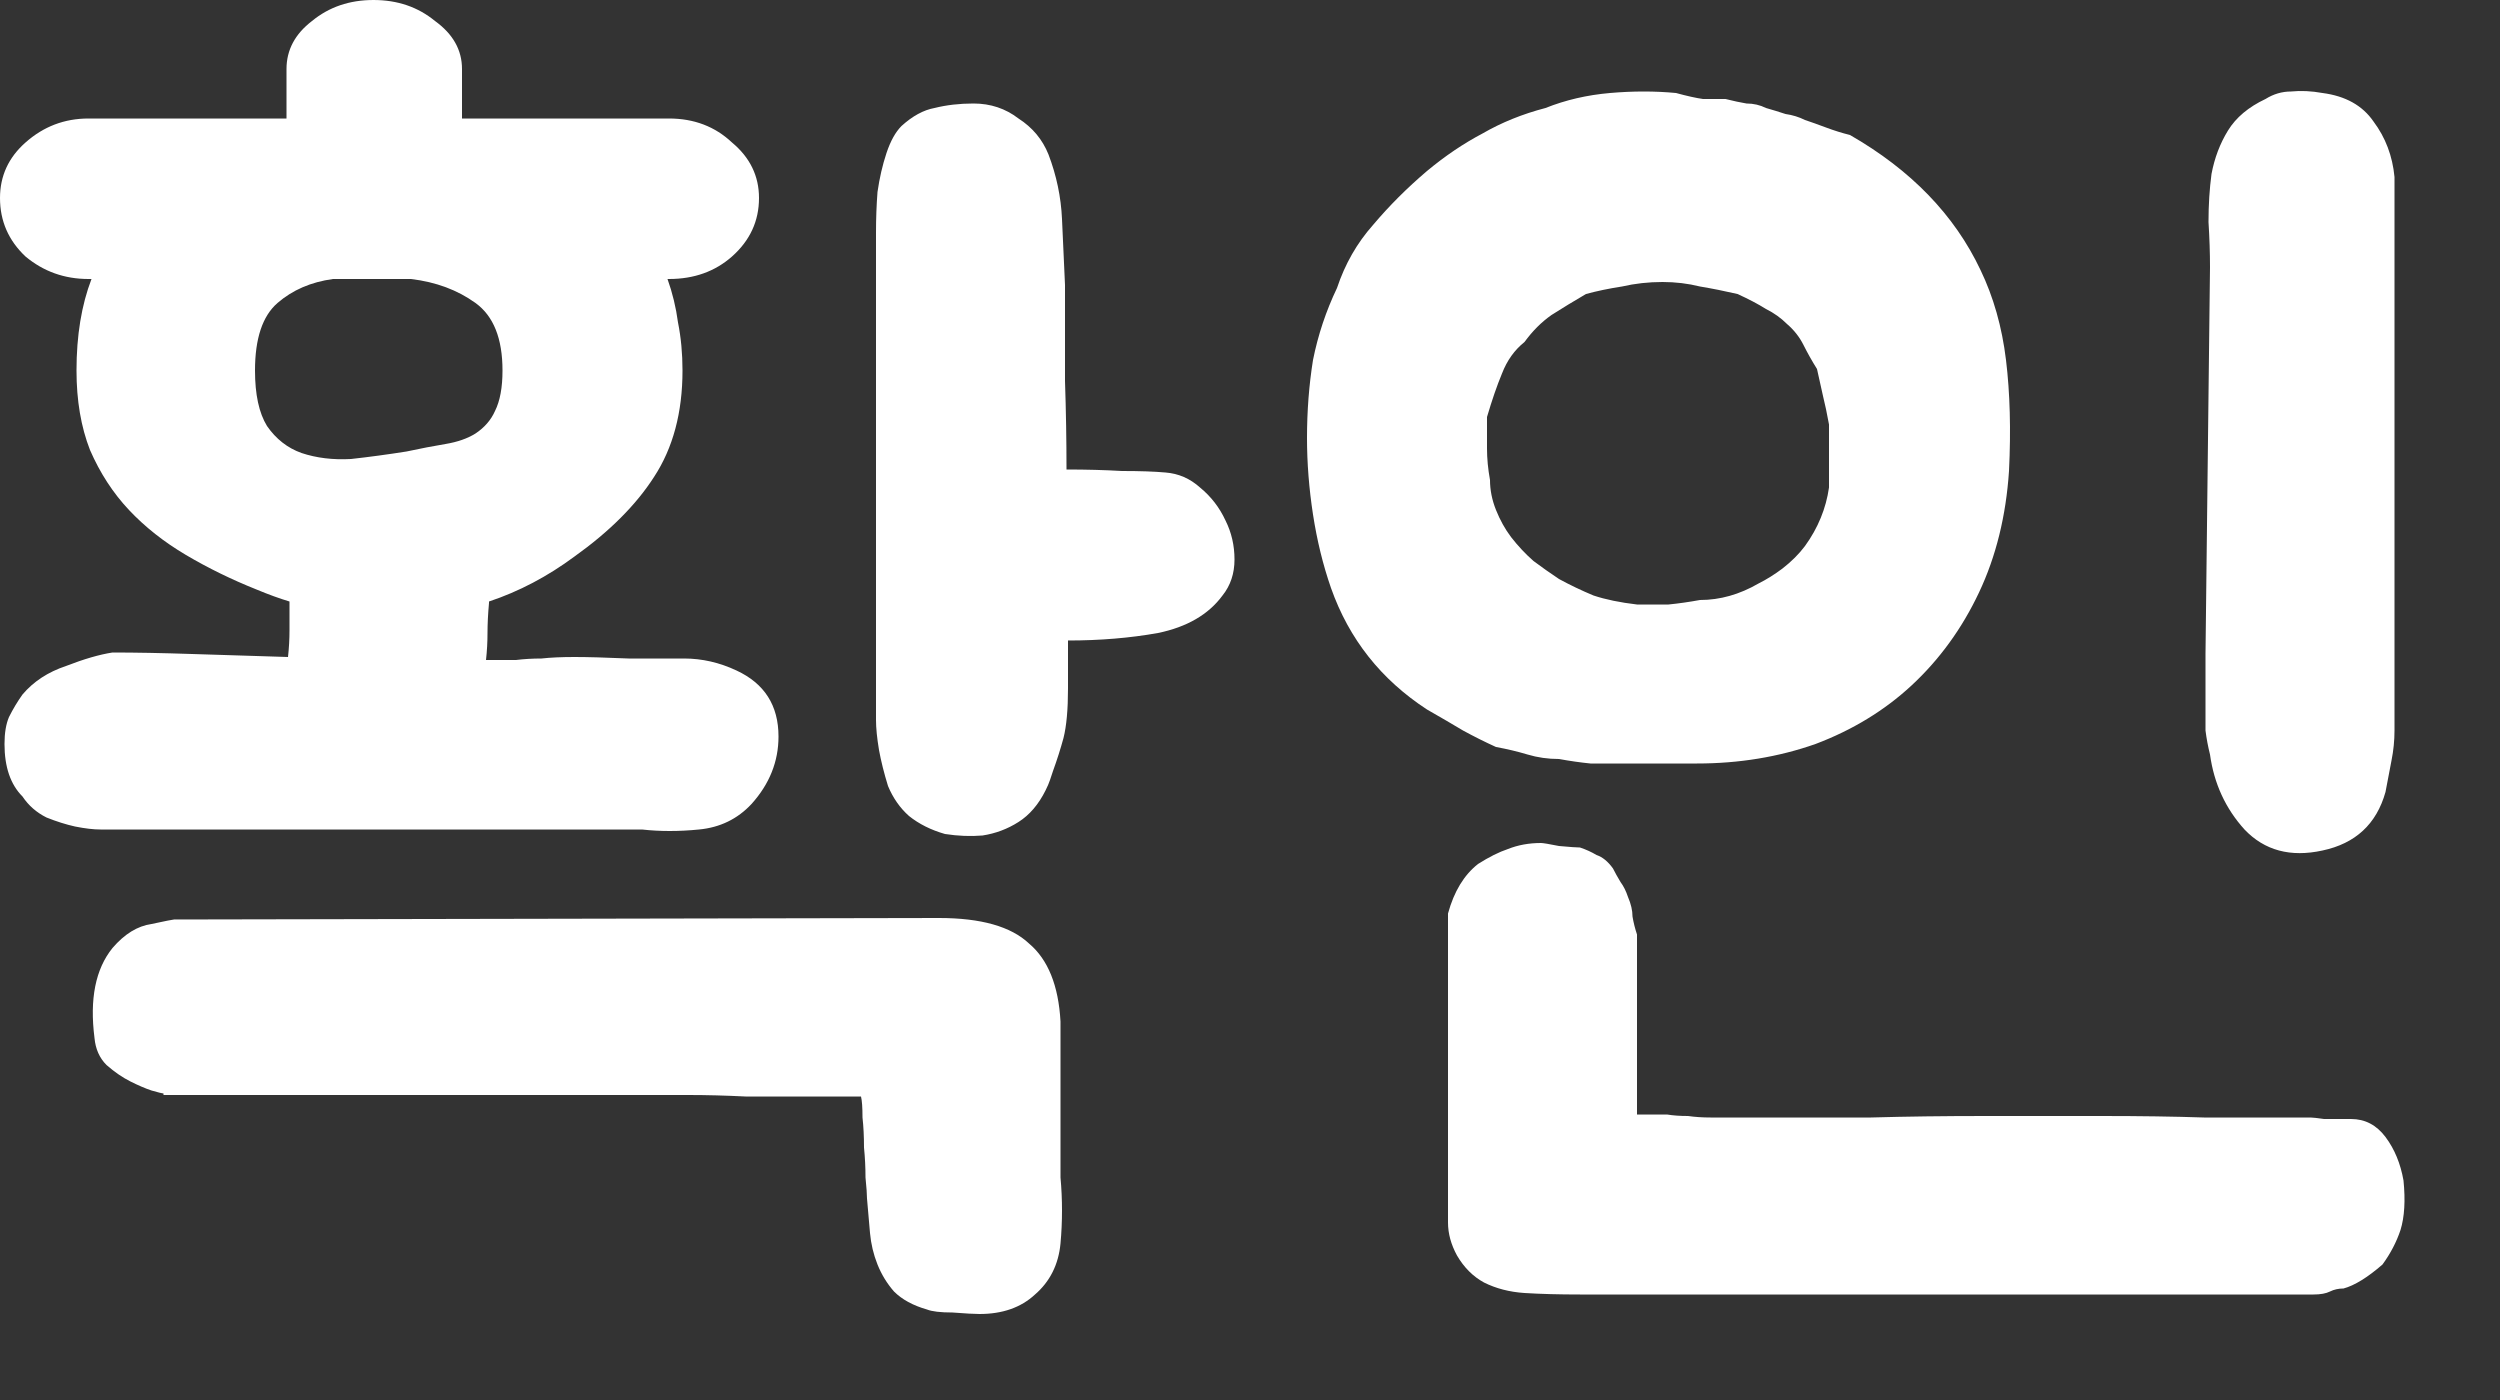 <svg width="25" height="14" viewBox="0 0 25 14" fill="none" xmlns="http://www.w3.org/2000/svg">
<rect x="0" y="0" width="25" height="14" fill="#333333" stroke="none"/>
<path d="M1.125 6.525C1.355 6.525 1.62 6.53 1.92 6.54C2.22 6.55 2.54 6.56 2.88 6.57C2.89 6.48 2.895 6.39 2.895 6.3C2.895 6.21 2.895 6.115 2.895 6.015C2.795 5.985 2.685 5.945 2.565 5.895C2.315 5.795 2.08 5.68 1.86 5.55C1.64 5.42 1.45 5.27 1.29 5.1C1.13 4.93 1 4.73 0.9 4.5C0.81 4.27 0.765 4.005 0.765 3.705C0.765 3.355 0.815 3.05 0.915 2.79H0.885C0.645 2.79 0.435 2.715 0.255 2.565C0.085 2.405 0 2.21 0 1.98C0 1.76 0.085 1.575 0.255 1.425C0.435 1.265 0.645 1.185 0.885 1.185H2.865V0.69C2.865 0.5 2.95 0.34 3.12 0.21C3.29 0.07 3.495 0 3.735 0C3.975 0 4.18 0.07 4.35 0.21C4.53 0.34 4.62 0.5 4.62 0.69V1.185H6.69C6.94 1.185 7.15 1.265 7.32 1.425C7.5 1.575 7.59 1.76 7.59 1.98C7.59 2.21 7.5 2.405 7.32 2.565C7.15 2.715 6.94 2.79 6.69 2.79H6.675C6.725 2.93 6.76 3.075 6.78 3.225C6.81 3.375 6.825 3.535 6.825 3.705C6.825 4.125 6.73 4.48 6.54 4.77C6.36 5.05 6.095 5.315 5.745 5.565C5.475 5.765 5.19 5.915 4.89 6.015V6.03C4.88 6.14 4.875 6.24 4.875 6.33C4.875 6.42 4.87 6.51 4.86 6.6C4.98 6.6 5.08 6.6 5.16 6.6C5.24 6.59 5.325 6.585 5.415 6.585C5.505 6.575 5.615 6.57 5.745 6.57C5.875 6.57 6.055 6.575 6.285 6.585C6.475 6.585 6.66 6.585 6.84 6.585C7.02 6.585 7.195 6.625 7.365 6.705C7.645 6.835 7.785 7.055 7.785 7.365C7.785 7.615 7.695 7.84 7.515 8.04C7.375 8.19 7.2 8.275 6.99 8.295C6.79 8.315 6.6 8.315 6.42 8.295H1.125C1.115 8.295 1.075 8.295 1.005 8.295C0.935 8.295 0.85 8.285 0.75 8.265C0.66 8.245 0.565 8.215 0.465 8.175C0.365 8.125 0.285 8.055 0.225 7.965C0.105 7.845 0.045 7.67 0.045 7.44C0.045 7.33 0.06 7.24 0.09 7.17C0.13 7.09 0.175 7.015 0.225 6.945C0.335 6.815 0.48 6.72 0.66 6.66C0.84 6.59 0.995 6.545 1.125 6.525ZM1.635 10.95V10.935C1.625 10.935 1.585 10.925 1.515 10.905C1.455 10.885 1.385 10.855 1.305 10.815C1.225 10.775 1.145 10.72 1.065 10.65C0.995 10.58 0.955 10.49 0.945 10.38C0.895 9.99 0.955 9.69 1.125 9.48C1.245 9.34 1.375 9.26 1.515 9.24C1.655 9.21 1.73 9.195 1.74 9.195L9.39 9.18C9.81 9.18 10.11 9.265 10.29 9.435C10.48 9.595 10.585 9.855 10.605 10.215V11.775C10.625 11.995 10.625 12.215 10.605 12.435C10.585 12.645 10.5 12.815 10.35 12.945C10.21 13.075 10.025 13.14 9.795 13.14C9.745 13.14 9.655 13.135 9.525 13.125C9.405 13.125 9.32 13.115 9.27 13.095C9.13 13.055 9.02 12.995 8.94 12.915C8.87 12.835 8.815 12.745 8.775 12.645C8.735 12.545 8.71 12.44 8.7 12.33C8.69 12.21 8.68 12.095 8.67 11.985C8.67 11.945 8.665 11.875 8.655 11.775C8.655 11.675 8.65 11.575 8.64 11.475C8.64 11.365 8.635 11.265 8.625 11.175C8.625 11.075 8.62 11.005 8.61 10.965C8.59 10.965 8.525 10.965 8.415 10.965C8.305 10.965 8.165 10.965 7.995 10.965C7.835 10.965 7.655 10.965 7.455 10.965C7.255 10.955 7.065 10.95 6.885 10.95H1.635ZM8.76 2.7C8.76 2.59 8.76 2.465 8.76 2.325C8.76 2.185 8.765 2.05 8.775 1.92C8.795 1.78 8.825 1.65 8.865 1.53C8.905 1.41 8.955 1.32 9.015 1.26C9.125 1.16 9.235 1.1 9.345 1.08C9.465 1.05 9.595 1.035 9.735 1.035C9.905 1.035 10.055 1.085 10.185 1.185C10.325 1.275 10.425 1.395 10.485 1.545C10.565 1.755 10.61 1.97 10.62 2.19C10.63 2.41 10.64 2.63 10.65 2.85C10.65 3.19 10.65 3.51 10.65 3.81C10.66 4.11 10.665 4.405 10.665 4.695C10.865 4.695 11.05 4.7 11.22 4.71C11.4 4.71 11.545 4.715 11.655 4.725C11.785 4.735 11.9 4.785 12 4.875C12.11 4.965 12.195 5.075 12.255 5.205C12.315 5.325 12.345 5.455 12.345 5.595C12.345 5.735 12.305 5.855 12.225 5.955C12.085 6.145 11.87 6.27 11.58 6.33C11.3 6.38 11 6.405 10.68 6.405V6.885C10.68 7.095 10.665 7.26 10.635 7.38C10.605 7.49 10.57 7.6 10.53 7.71C10.52 7.74 10.51 7.77 10.5 7.8C10.49 7.83 10.475 7.865 10.455 7.905C10.385 8.045 10.295 8.15 10.185 8.22C10.075 8.29 9.955 8.335 9.825 8.355C9.705 8.365 9.58 8.36 9.45 8.34C9.31 8.3 9.19 8.24 9.09 8.16C9 8.08 8.93 7.98 8.88 7.86C8.84 7.73 8.81 7.61 8.79 7.5C8.77 7.38 8.76 7.28 8.76 7.2C8.76 7.11 8.76 7.06 8.76 7.05V2.7ZM4.065 4.515C4.205 4.485 4.335 4.46 4.455 4.44C4.575 4.42 4.675 4.385 4.755 4.335C4.845 4.275 4.91 4.2 4.95 4.11C5 4.01 5.025 3.875 5.025 3.705C5.025 3.385 4.935 3.16 4.755 3.03C4.575 2.9 4.36 2.82 4.11 2.79H3.33C3.11 2.82 2.925 2.9 2.775 3.03C2.625 3.16 2.55 3.385 2.55 3.705C2.55 3.945 2.59 4.13 2.67 4.26C2.76 4.39 2.875 4.48 3.015 4.53C3.165 4.58 3.33 4.6 3.51 4.59C3.69 4.57 3.875 4.545 4.065 4.515Z" fill="white"/>
<path d="M18.5 1.35C19.11 1.7 19.545 2.15 19.805 2.7C19.935 2.97 20.02 3.27 20.06 3.6C20.1 3.93 20.11 4.3 20.09 4.71C20.06 5.16 19.96 5.565 19.79 5.925C19.62 6.285 19.395 6.595 19.115 6.855C18.845 7.105 18.525 7.3 18.155 7.44C17.785 7.57 17.39 7.635 16.97 7.635H16.205C16.105 7.635 16.005 7.635 15.905 7.635C15.805 7.625 15.7 7.61 15.59 7.59C15.48 7.59 15.375 7.575 15.275 7.545C15.175 7.515 15.07 7.49 14.96 7.47C14.85 7.42 14.74 7.365 14.63 7.305C14.53 7.245 14.41 7.175 14.27 7.095C13.81 6.795 13.49 6.39 13.31 5.88C13.23 5.65 13.17 5.405 13.13 5.145C13.09 4.885 13.07 4.63 13.07 4.38C13.07 4.11 13.09 3.85 13.13 3.6C13.18 3.35 13.26 3.11 13.37 2.88C13.45 2.64 13.57 2.43 13.73 2.25C13.89 2.06 14.07 1.88 14.27 1.71C14.45 1.56 14.635 1.435 14.825 1.335C15.015 1.225 15.225 1.14 15.455 1.08C15.655 1 15.87 0.95 16.1 0.93C16.33 0.91 16.55 0.91 16.76 0.93C16.87 0.96 16.96 0.98 17.03 0.99C17.11 0.99 17.185 0.99 17.255 0.99C17.335 1.01 17.405 1.025 17.465 1.035C17.535 1.035 17.6 1.05 17.66 1.08C17.73 1.1 17.795 1.12 17.855 1.14C17.925 1.15 17.99 1.17 18.05 1.2C18.11 1.22 18.18 1.245 18.26 1.275C18.34 1.305 18.42 1.33 18.5 1.35ZM23.51 11.19C23.65 11.19 23.765 11.25 23.855 11.37C23.945 11.49 24.005 11.635 24.035 11.805C24.055 12.005 24.045 12.17 24.005 12.3C23.965 12.42 23.905 12.535 23.825 12.645C23.675 12.775 23.545 12.855 23.435 12.885C23.385 12.885 23.34 12.895 23.3 12.915C23.26 12.935 23.205 12.945 23.135 12.945H15.8C15.59 12.945 15.405 12.94 15.245 12.93C15.095 12.92 14.96 12.885 14.84 12.825C14.73 12.765 14.64 12.675 14.57 12.555C14.51 12.445 14.48 12.335 14.48 12.225V9.135C14.54 8.915 14.64 8.75 14.78 8.64C14.89 8.57 14.99 8.52 15.08 8.49C15.18 8.45 15.29 8.43 15.41 8.43C15.43 8.43 15.49 8.44 15.59 8.46C15.7 8.47 15.77 8.475 15.8 8.475C15.86 8.495 15.915 8.52 15.965 8.55C16.025 8.57 16.08 8.615 16.13 8.685C16.15 8.725 16.175 8.77 16.205 8.82C16.235 8.86 16.26 8.91 16.28 8.97C16.31 9.04 16.325 9.105 16.325 9.165C16.335 9.225 16.35 9.285 16.37 9.345V11.145H16.67C16.73 11.155 16.8 11.16 16.88 11.16C16.95 11.17 17.025 11.175 17.105 11.175C17.185 11.175 17.275 11.175 17.375 11.175C17.435 11.175 17.585 11.175 17.825 11.175C18.075 11.175 18.37 11.175 18.71 11.175C19.06 11.165 19.44 11.16 19.85 11.16C20.26 11.16 20.65 11.16 21.02 11.16C21.4 11.16 21.74 11.165 22.04 11.175C22.35 11.175 22.58 11.175 22.73 11.175H23.105C23.125 11.175 23.17 11.18 23.24 11.19C23.31 11.19 23.4 11.19 23.51 11.19ZM18.29 4.245C18.27 4.135 18.25 4.04 18.23 3.96C18.21 3.87 18.19 3.78 18.17 3.69C18.12 3.61 18.075 3.53 18.035 3.45C17.995 3.37 17.94 3.3 17.87 3.24C17.81 3.18 17.74 3.13 17.66 3.09C17.58 3.04 17.485 2.99 17.375 2.94C17.245 2.91 17.12 2.885 17 2.865C16.88 2.835 16.755 2.82 16.625 2.82C16.485 2.82 16.35 2.835 16.22 2.865C16.09 2.885 15.97 2.91 15.86 2.94C15.74 3.01 15.625 3.08 15.515 3.15C15.415 3.22 15.325 3.31 15.245 3.42C15.145 3.5 15.07 3.605 15.02 3.735C14.97 3.855 14.92 4 14.87 4.17C14.87 4.28 14.87 4.385 14.87 4.485C14.87 4.585 14.88 4.69 14.9 4.8C14.9 4.9 14.92 5 14.96 5.1C15 5.2 15.05 5.29 15.11 5.37C15.18 5.46 15.255 5.54 15.335 5.61C15.415 5.67 15.5 5.73 15.59 5.79C15.7 5.85 15.815 5.905 15.935 5.955C16.055 5.995 16.2 6.025 16.37 6.045C16.48 6.045 16.585 6.045 16.685 6.045C16.785 6.035 16.89 6.02 17 6C17.2 6 17.395 5.945 17.585 5.835C17.665 5.795 17.745 5.745 17.825 5.685C17.915 5.615 17.99 5.54 18.05 5.46C18.18 5.28 18.26 5.085 18.29 4.875V4.245ZM23.945 7.305C23.945 7.405 23.935 7.505 23.915 7.605C23.895 7.705 23.875 7.81 23.855 7.92C23.765 8.24 23.555 8.435 23.225 8.505C22.905 8.575 22.645 8.505 22.445 8.295C22.255 8.085 22.14 7.835 22.1 7.545C22.08 7.465 22.065 7.385 22.055 7.305C22.055 7.215 22.055 7.13 22.055 7.05V6.54L22.1 2.67C22.1 2.53 22.095 2.38 22.085 2.22C22.085 2.05 22.095 1.89 22.115 1.74C22.145 1.58 22.2 1.435 22.28 1.305C22.36 1.175 22.485 1.07 22.655 0.99C22.735 0.94 22.82 0.915 22.91 0.915C23.01 0.905 23.115 0.91 23.225 0.93C23.455 0.96 23.625 1.055 23.735 1.215C23.855 1.375 23.925 1.56 23.945 1.77V7.305Z" fill="white"/>
</svg>
